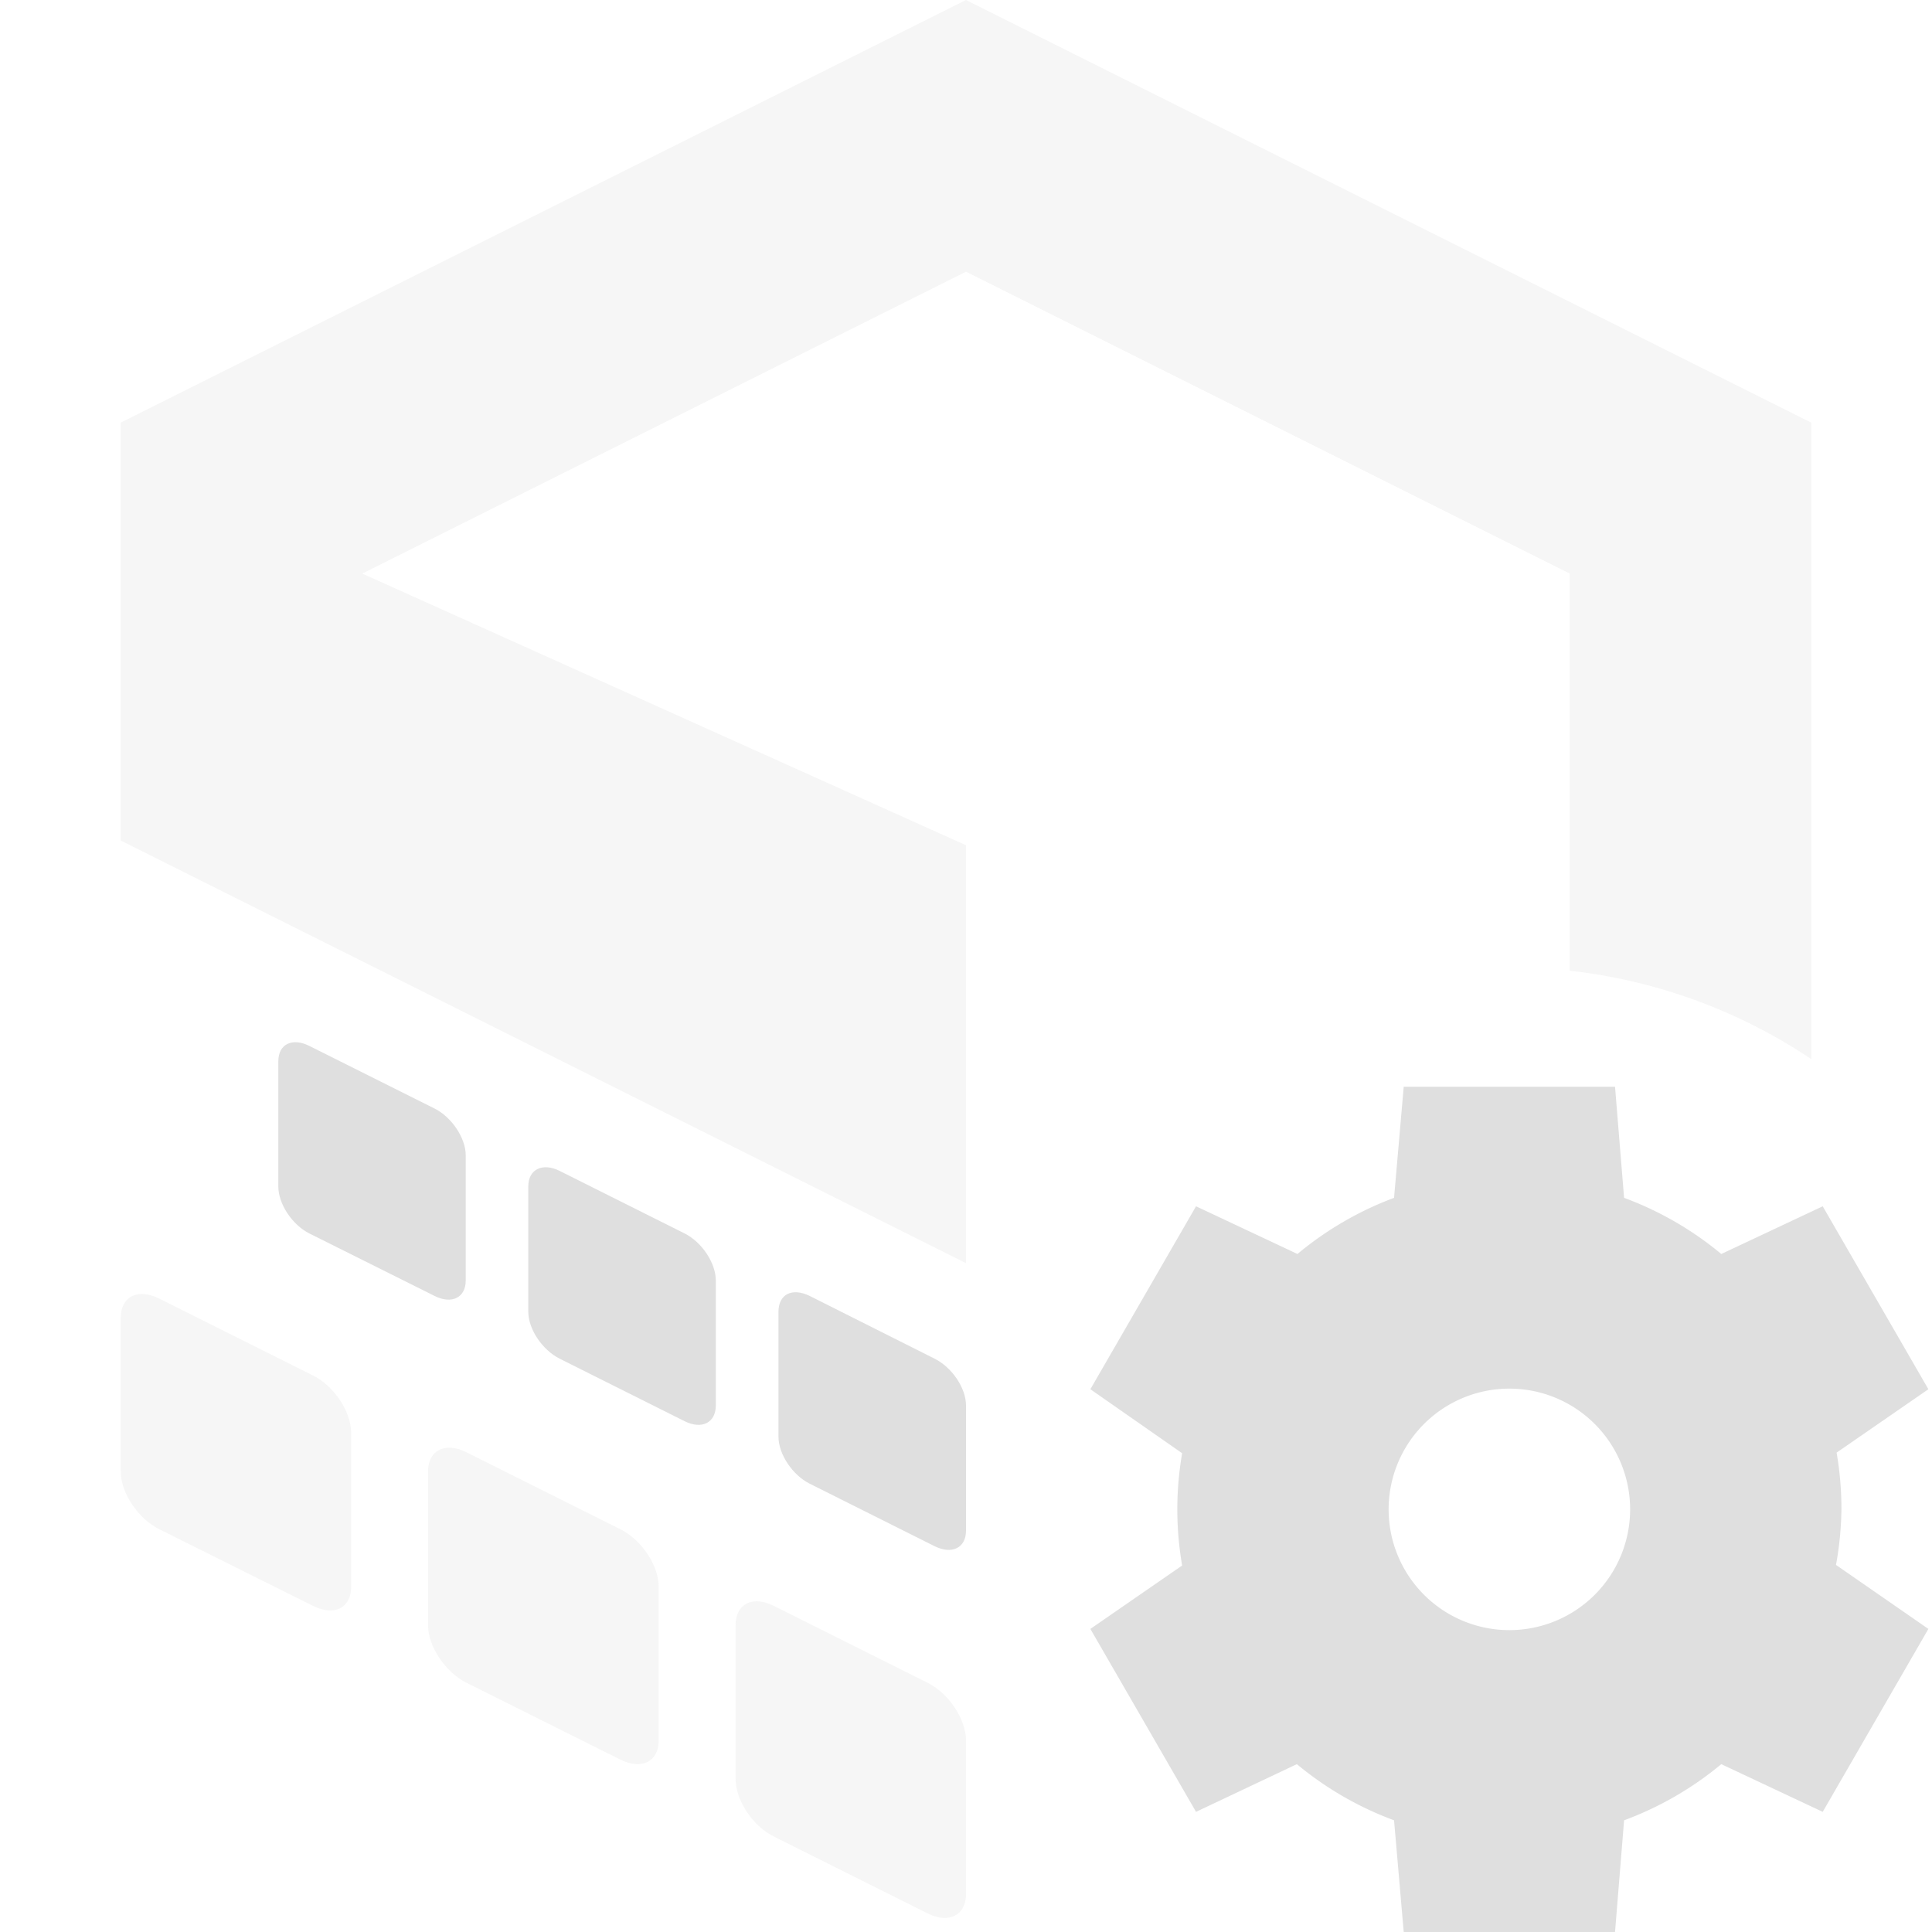 <?xml version="1.0" encoding="UTF-8" standalone="no"?>
<svg
   xmlns:dc="http://purl.org/dc/elements/1.1/"
   xmlns:cc="http://creativecommons.org/ns#"
   xmlns:rdf="http://www.w3.org/1999/02/22-rdf-syntax-ns#"
   xmlns:svg="http://www.w3.org/2000/svg"
   xmlns="http://www.w3.org/2000/svg"
   xmlns:sodipodi="http://sodipodi.sourceforge.net/DTD/sodipodi-0.dtd"
   xmlns:inkscape="http://www.inkscape.org/namespaces/inkscape"
   width="16"
   height="16"
   version="1.1"
   id="svg4"
   sodipodi:docname="package-settings-symbolic2.svg"
   inkscape:version="0.92.4 5da689c313, 2019-01-14">
  <defs
     id="defs8" />
  <sodipodi:namedview
     pagecolor="#ffffff"
     bordercolor="#666666"
     borderopacity="1"
     objecttolerance="10"
     gridtolerance="10"
     guidetolerance="10"
     inkscape:pageopacity="0"
     inkscape:pageshadow="2"
     inkscape:window-width="1920"
     inkscape:window-height="1053"
     id="namedview6"
     showgrid="false"
     inkscape:zoom="45.254834"
     inkscape:cx="6.9583145"
     inkscape:cy="2.9210373"
     inkscape:window-x="0"
     inkscape:window-y="0"
     inkscape:window-maximized="1"
     inkscape:current-layer="svg4" />
  <path
     style="fill:#dfdfdf;fill-opacity:1;opacity:0.3"
     d="M 8,0 1,3.5 v 3.461 l 7,3.5 V 7 l -5,-2.25 5,-2.5 5,2.5 v 3.289 c 0.716,0.08 1.402,0.331 2,0.732 V 3.5 Z"
     id="path2"
     inkscape:connector-curvature="0"
     sodipodi:nodetypes="cccccccccccc" />
  <path
     style="fill:#dfdfdf;stroke-width:0.636;fill-opacity:1;opacity:0.3"
     d="M 1.193 10.717 C 1.079 10.708 1 10.782 1 10.914 L 1 12.186 C 1 12.362 1.142 12.576 1.318 12.664 L 2.592 13.299 C 2.768 13.387 2.908 13.317 2.908 13.141 L 2.908 11.867 C 2.908 11.691 2.768 11.479 2.592 11.391 L 1.318 10.754 C 1.274 10.732 1.231 10.72 1.193 10.717 z M 3.74 11.99 C 3.626 11.981 3.545 12.053 3.545 12.186 L 3.545 13.459 C 3.545 13.635 3.687 13.847 3.863 13.936 L 5.137 14.572 C 5.313 14.66 5.455 14.59 5.455 14.414 L 5.455 13.141 C 5.455 12.964 5.313 12.752 5.137 12.664 L 3.863 12.027 C 3.819 12.005 3.778 11.993 3.74 11.99 z M 6.285 13.262 C 6.171 13.253 6.092 13.327 6.092 13.459 L 6.092 14.732 C 6.092 14.909 6.232 15.121 6.408 15.209 L 7.682 15.846 C 7.858 15.934 8 15.862 8 15.686 L 8 14.414 C 8 14.238 7.858 14.024 7.682 13.936 L 6.408 13.299 C 6.364 13.277 6.323 13.265 6.285 13.262 z "
     id="path845" />
  <path
     style="fill:#dfdfdf;stroke-width:0.518;fill-opacity:1;opacity:1"
     d="M 2.379 8.646 C 2.332 8.67 2.305 8.719 2.305 8.791 L 2.305 9.826 C 2.305 9.97 2.419 10.143 2.562 10.215 L 3.598 10.732 C 3.741 10.804 3.857 10.747 3.857 10.604 L 3.857 9.568 C 3.857 9.425 3.741 9.251 3.598 9.18 L 2.562 8.662 C 2.491 8.626 2.426 8.623 2.379 8.646 z M 4.451 9.682 C 4.404 9.705 4.375 9.754 4.375 9.826 L 4.375 10.863 C 4.375 11.007 4.491 11.18 4.635 11.252 L 5.67 11.77 C 5.813 11.841 5.928 11.782 5.928 11.639 L 5.928 10.604 C 5.928 10.46 5.813 10.287 5.67 10.215 L 4.635 9.697 C 4.563 9.661 4.498 9.658 4.451 9.682 z M 6.521 10.717 C 6.475 10.74 6.447 10.792 6.447 10.863 L 6.447 11.898 C 6.447 12.042 6.562 12.215 6.705 12.287 L 7.74 12.805 C 7.884 12.876 8 12.819 8 12.676 L 8 12.158 L 8 11.639 C 8 11.495 7.884 11.324 7.74 11.252 L 6.705 10.732 C 6.633 10.697 6.568 10.693 6.521 10.717 z "
     id="path839" />
  <path
     id="path853"
     d="m 11.625,9 -0.08,0.92 A 2.75,2.75 0 0 0 10.745,10.385 l -0.84,-0.395 -0.875,1.515 0.76,0.53 a 2.75,2.75 0 0 0 -0.04,0.465 2.75,2.75 0 0 0 0.04,0.465 l -0.76,0.525 0.875,1.515 0.835,-0.395 a 2.75,2.75 0 0 0 0.805,0.465 L 11.625,16 h 1.75 l 0.075,-0.925 A 2.75,2.75 0 0 0 14.255,14.61 l 0.84,0.395 0.875,-1.515 -0.765,-0.53 a 2.75,2.75 0 0 0 0.045,-0.46 2.75,2.75 0 0 0 -0.04,-0.47 l 0.76,-0.525 -0.875,-1.515 L 14.255,10.385 A 2.75,2.75 0 0 0 13.45,9.92 l -0.075,-0.92 z M 12.5,11.5 a 1,1 0 0 1 1,1 1,1 0 0 1 -1,1 1,1 0 0 1 -1,-1 1,1 0 0 1 1,-1 z"
     style="fill:#dfdfdf;fill-opacity:1;stroke-width:0.5"
     inkscape:connector-curvature="0" />
</svg>
